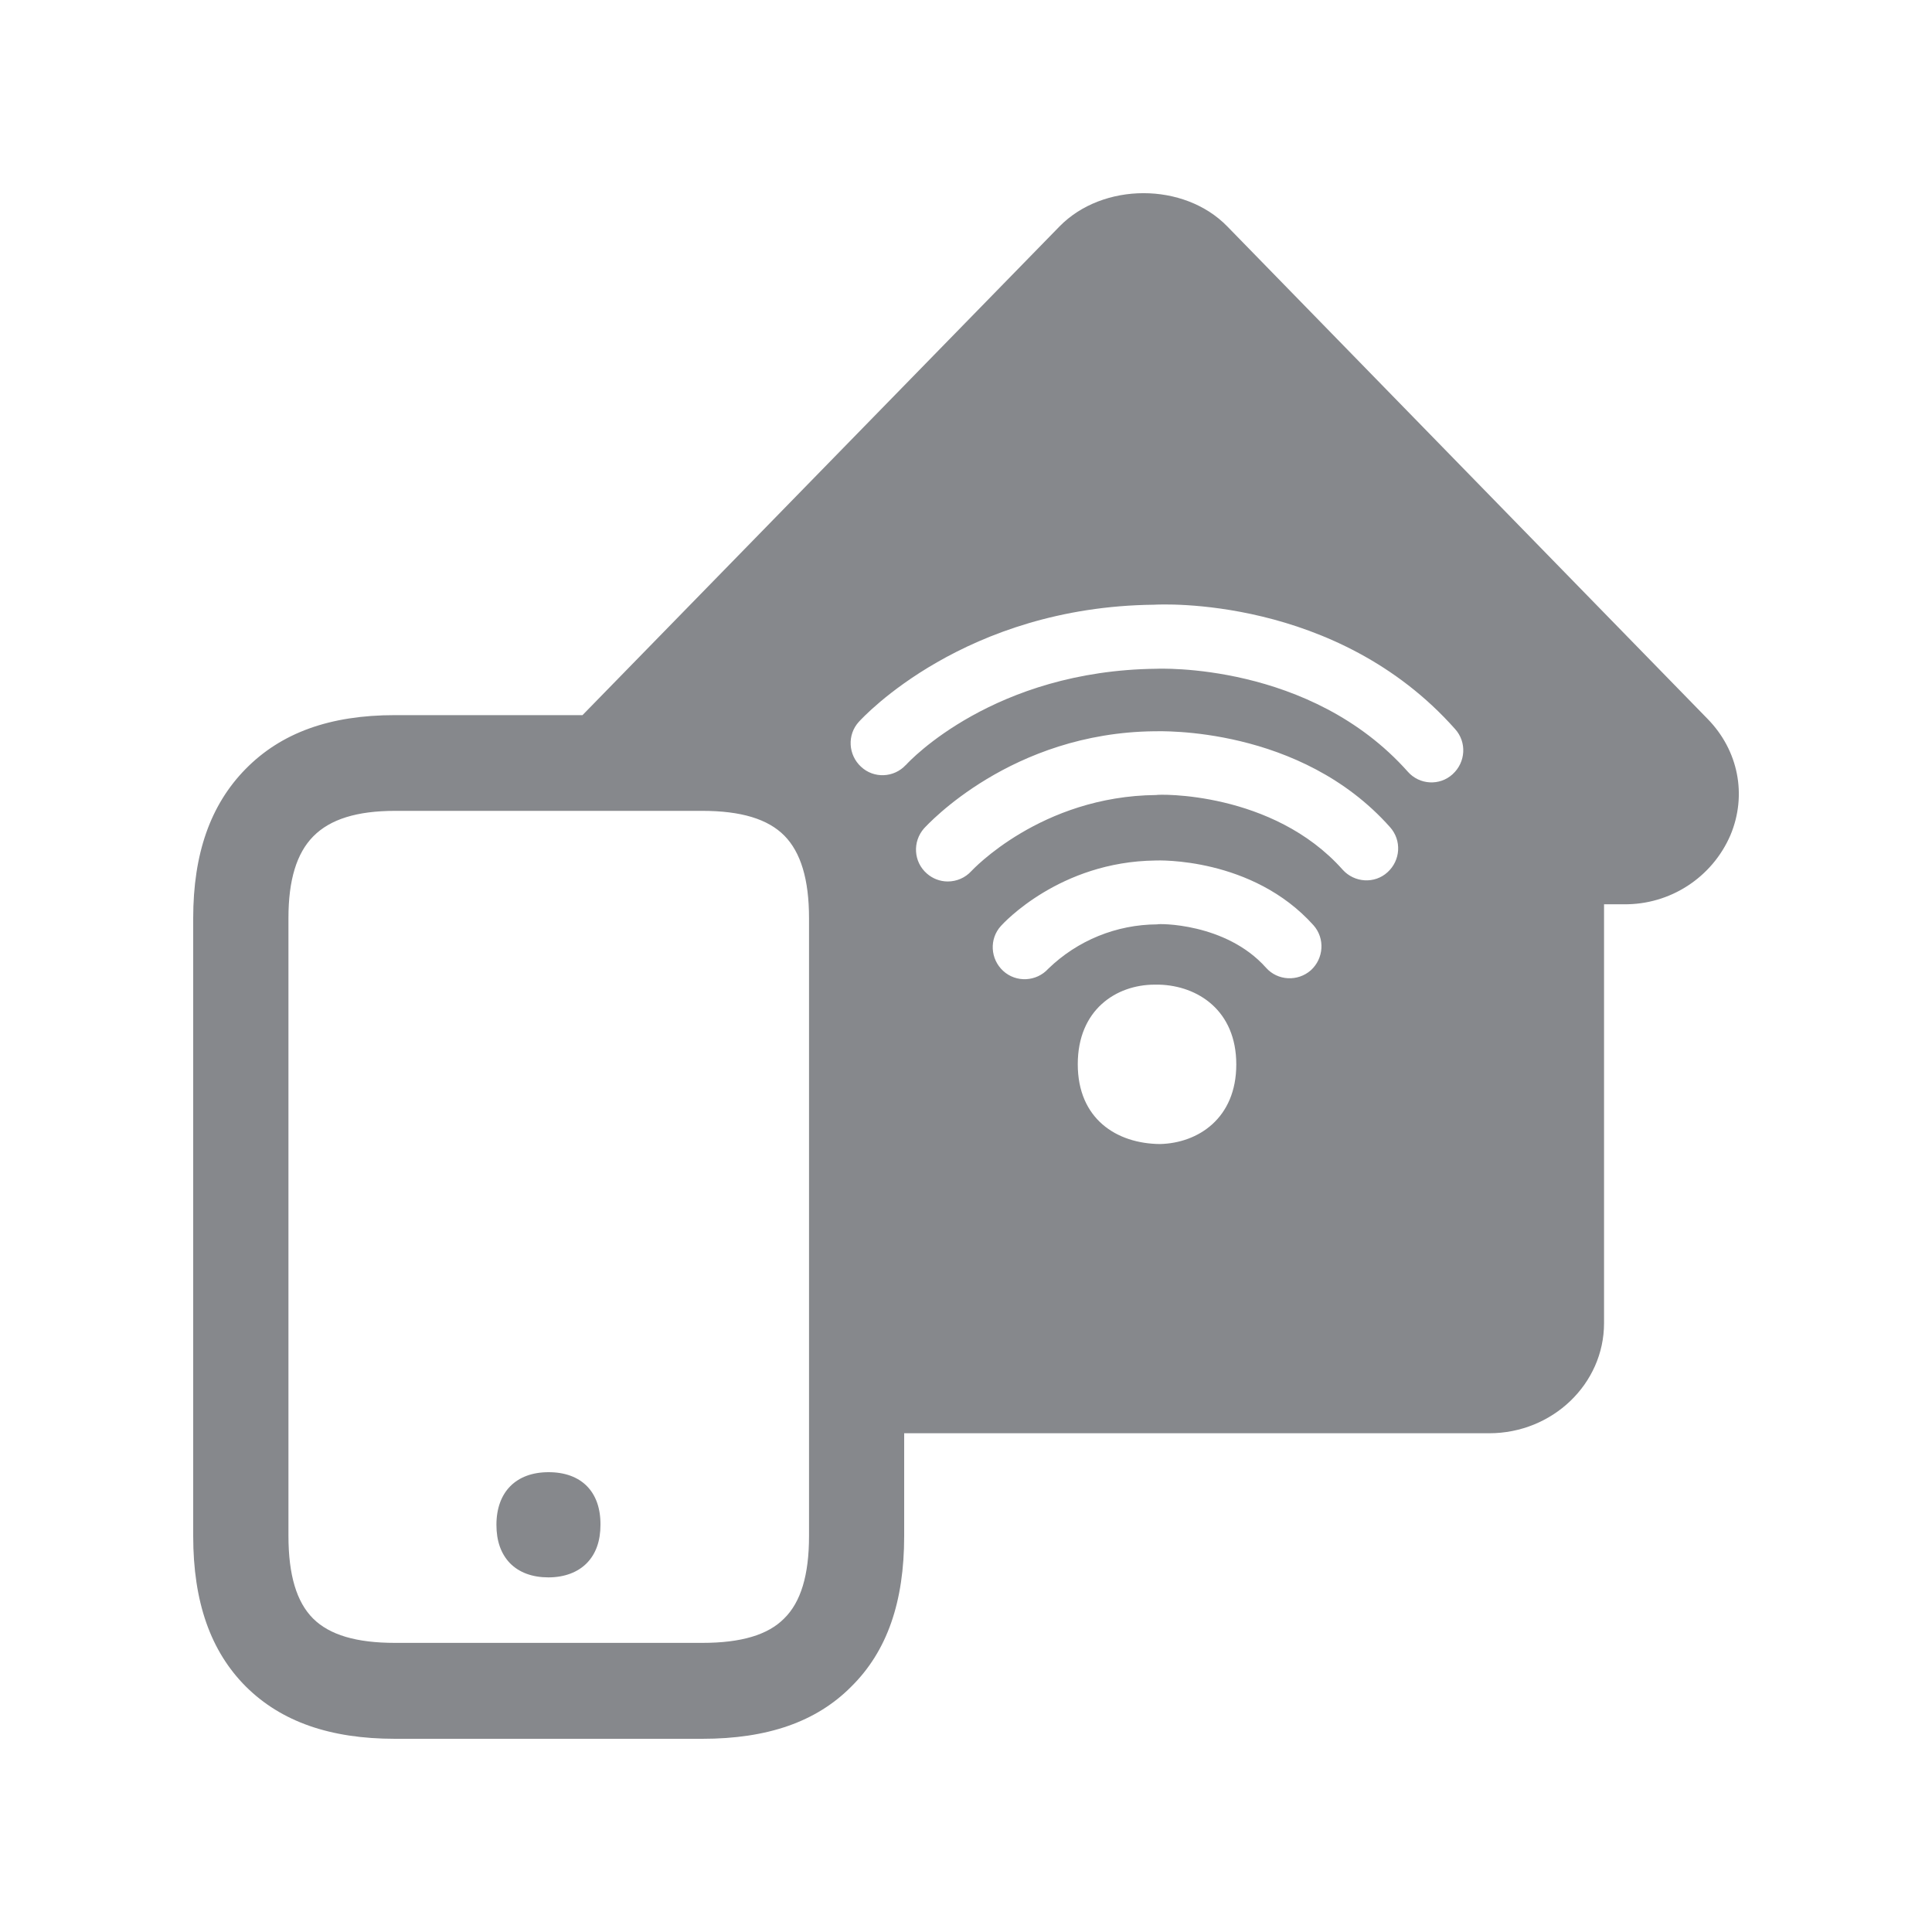 <svg width="20" height="20" viewBox="0 0 20 20" fill="none" xmlns="http://www.w3.org/2000/svg">
<path fill-rule="evenodd" clip-rule="evenodd" d="M5.679 15.24C5.342 15.24 5.139 15.445 5.139 15.785C5.139 15.951 5.185 16.083 5.278 16.181C5.374 16.279 5.511 16.329 5.677 16.329C5.843 16.329 5.982 16.276 6.075 16.181C6.169 16.085 6.216 15.951 6.216 15.785C6.219 15.443 6.018 15.24 5.679 15.24ZM8.375 15.901V9.505C8.375 9.104 8.29 8.824 8.12 8.651C7.949 8.478 7.671 8.394 7.27 8.394H4.09C3.696 8.394 3.418 8.48 3.243 8.658C3.07 8.833 2.986 9.111 2.986 9.503V15.898C2.986 16.304 3.07 16.584 3.241 16.755C3.412 16.925 3.689 17.007 4.09 17.007H7.27C7.671 17.007 7.949 16.925 8.117 16.755C8.29 16.586 8.375 16.306 8.375 15.901ZM17.677 7.442C17.996 7.768 18.087 8.23 17.914 8.644C17.725 9.084 17.288 9.368 16.807 9.361H16.605V13.697C16.605 14.325 16.072 14.837 15.416 14.837H9.36V15.901C9.36 16.584 9.183 17.094 8.812 17.46C8.45 17.825 7.944 18 7.27 18H4.09C3.416 18 2.911 17.822 2.546 17.46C2.18 17.094 2 16.584 2 15.901V9.505C2 8.838 2.178 8.332 2.542 7.961C2.911 7.585 3.416 7.403 4.088 7.403H6.03L10.968 2.344C11.416 1.886 12.258 1.884 12.705 2.344L17.677 7.442ZM11.999 10.193H11.949C11.555 10.195 11.157 10.452 11.157 11.017C11.157 11.581 11.557 11.839 12.008 11.843C12.402 11.834 12.798 11.577 12.798 11.019C12.798 10.461 12.4 10.204 11.999 10.193ZM11.947 6.26C9.986 6.281 8.935 7.424 8.891 7.472C8.768 7.606 8.78 7.815 8.914 7.938C9.046 8.061 9.253 8.052 9.376 7.92L9.379 7.918C9.415 7.877 10.291 6.941 11.972 6.923C11.983 6.923 13.561 6.85 14.574 7.989C14.694 8.125 14.902 8.137 15.036 8.016L15.038 8.014C15.173 7.891 15.186 7.683 15.063 7.547C13.834 6.162 12.008 6.256 11.947 6.26ZM11.951 7.57C10.469 7.585 9.602 8.537 9.565 8.576C9.445 8.713 9.456 8.922 9.595 9.043C9.654 9.095 9.731 9.125 9.811 9.125C9.904 9.125 9.993 9.086 10.055 9.018C10.062 9.011 10.774 8.241 11.969 8.23C11.985 8.221 13.174 8.187 13.9 9.004C14.021 9.138 14.23 9.152 14.364 9.029C14.499 8.906 14.512 8.699 14.389 8.562C13.458 7.515 12.008 7.57 11.951 7.57ZM11.96 8.908C10.97 8.92 10.387 9.557 10.362 9.585C10.239 9.719 10.251 9.928 10.385 10.051C10.519 10.174 10.729 10.163 10.851 10.029C11.154 9.735 11.557 9.571 11.979 9.569C11.985 9.56 12.689 9.55 13.105 10.017C13.226 10.154 13.435 10.163 13.57 10.044C13.704 9.922 13.718 9.714 13.597 9.578C12.964 8.872 11.985 8.906 11.96 8.908Z" fill="#86888C"/>
</svg>
